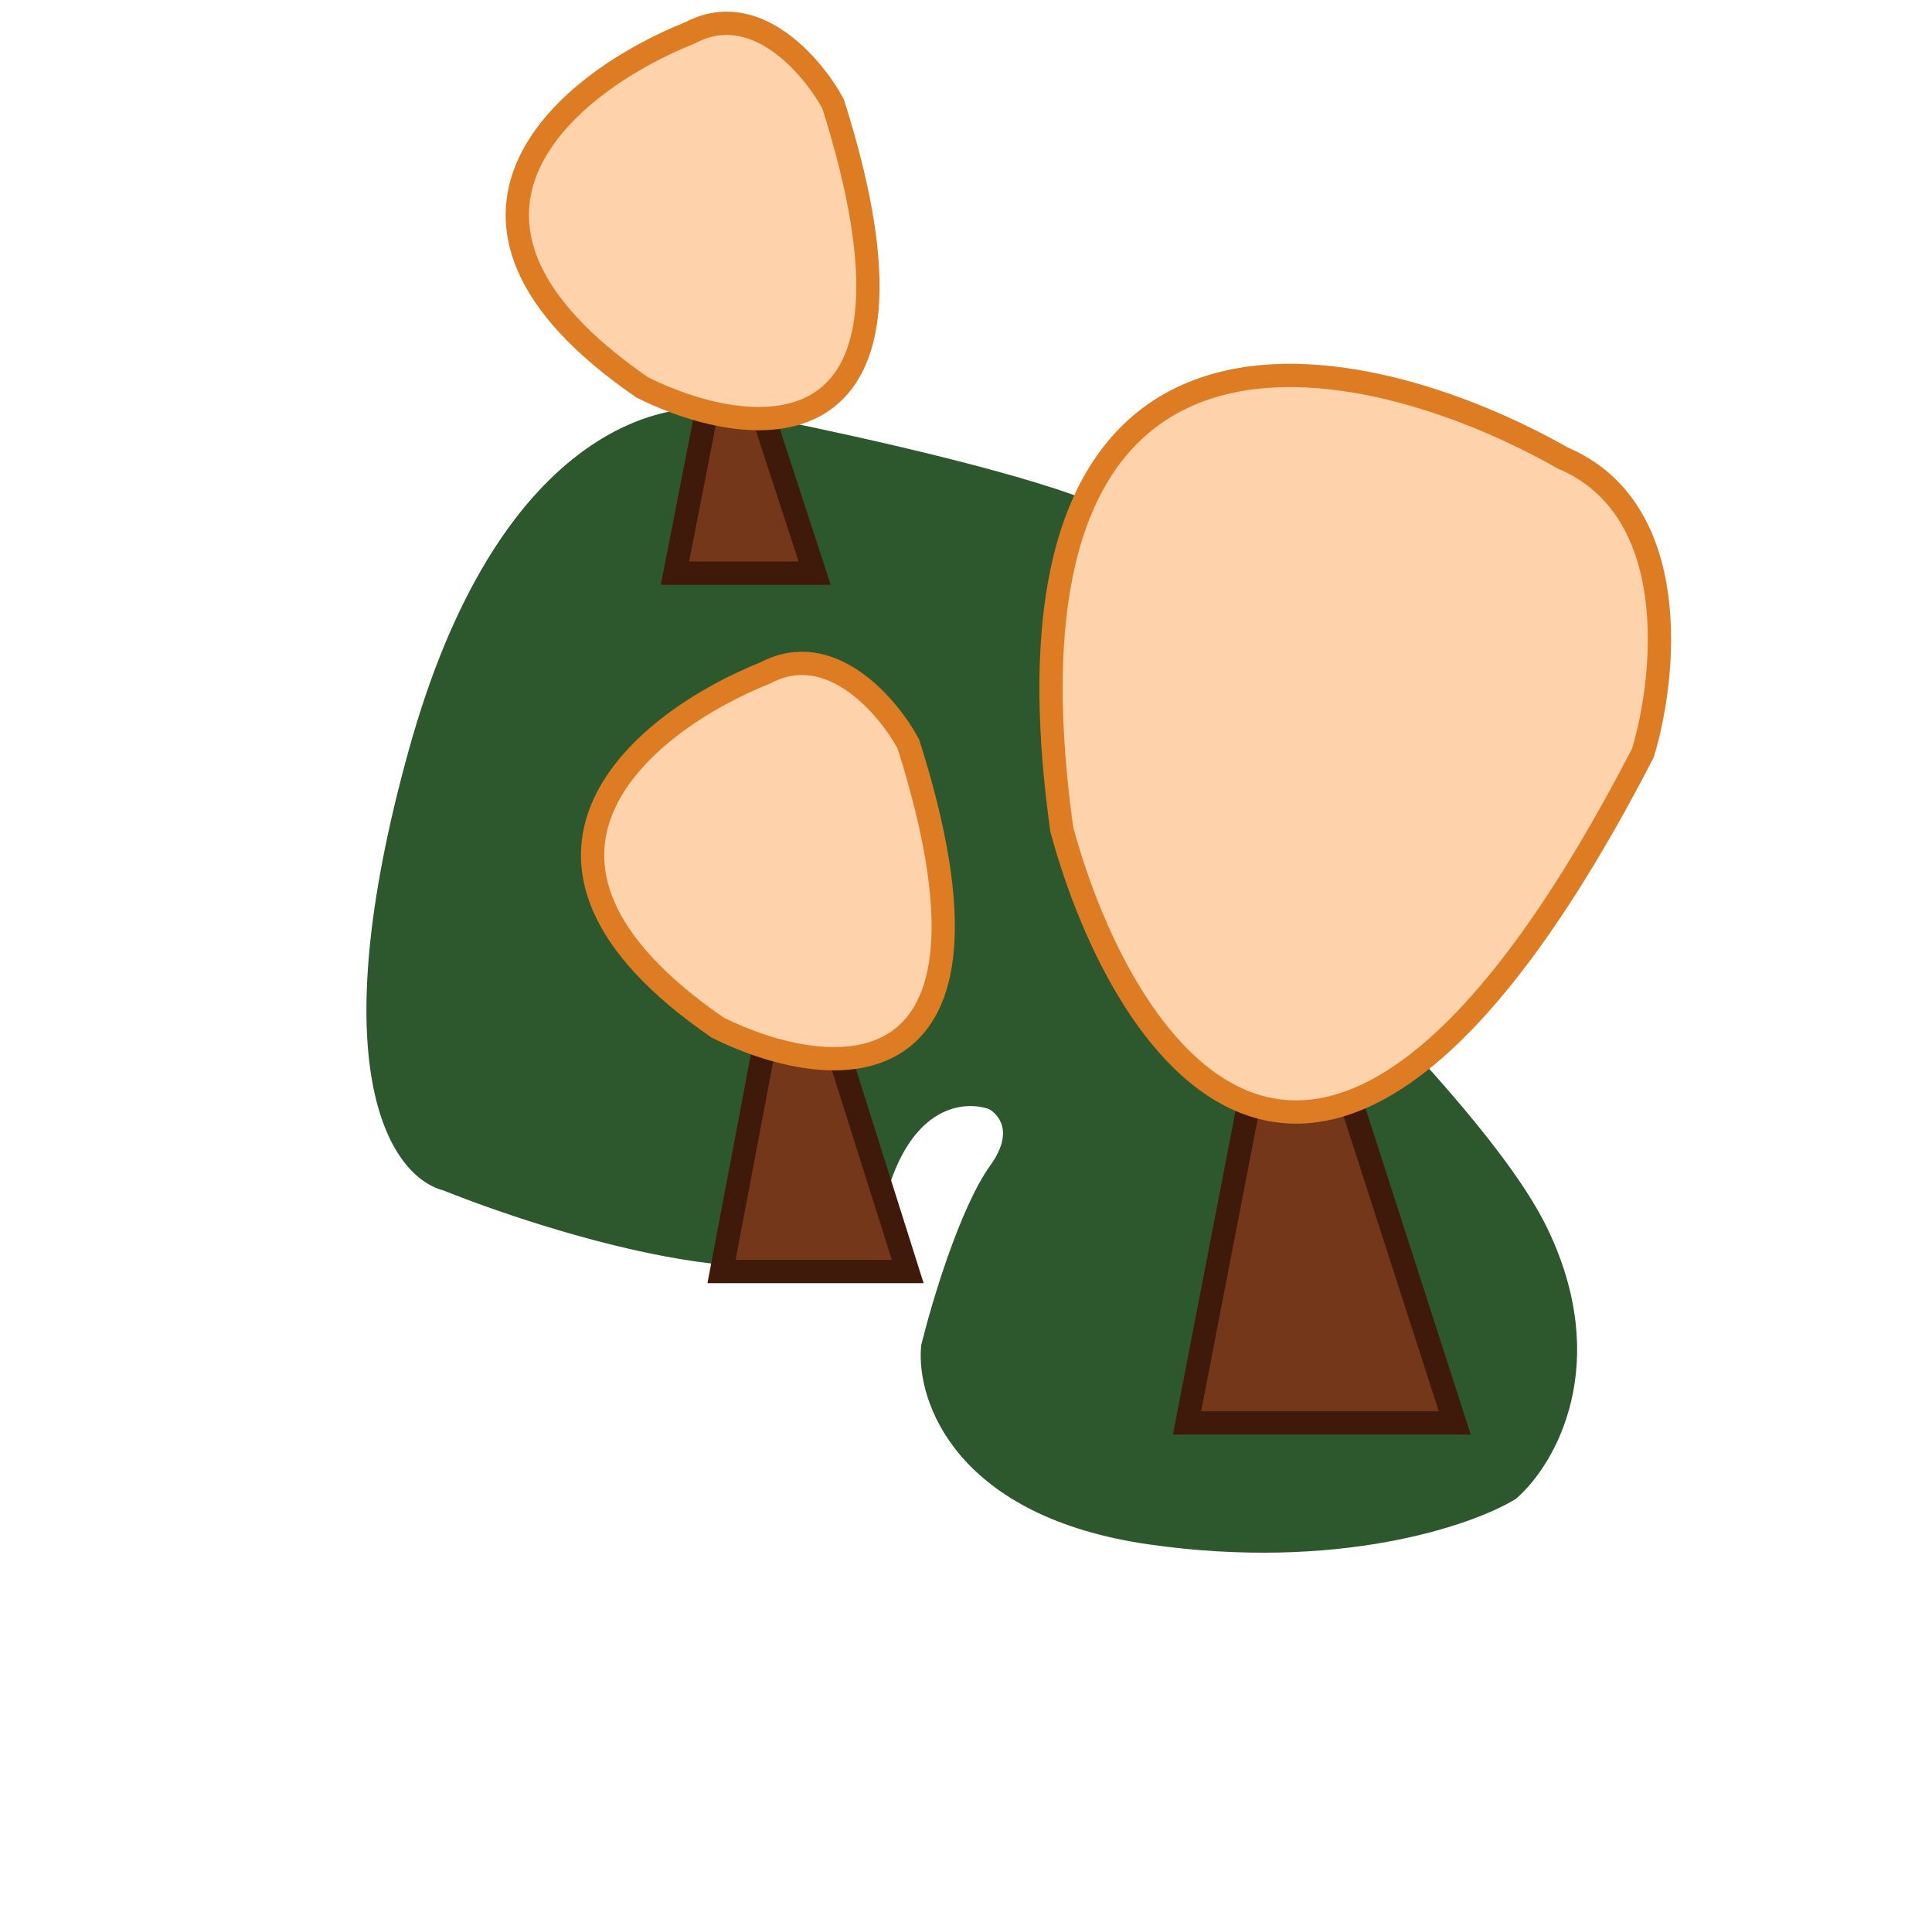 <svg width="83" height="82" viewBox="0 0 83 82" fill="none" xmlns="http://www.w3.org/2000/svg">
<g filter="url(#filter0_f_5429_63287)">
<path d="M37.504 51.572C36.353 56.232 24.815 52.903 19.189 50.655C17.248 50.176 14.3 45.843 18.045 32.347C21.789 18.85 28.794 17.318 31.828 18.239C34.943 18.837 42.118 20.368 45.906 21.715C49.693 23.062 47.26 28.745 45.57 31.418C51.243 36.252 63.273 47.325 66.006 52.944C68.738 58.563 66.357 62.645 64.825 63.983C63.009 65.08 57.388 66.988 49.429 65.847C41.471 64.706 39.873 60.054 40.069 57.87C40.508 56.09 41.701 52.093 42.957 50.343C44.213 48.593 43.313 47.513 42.705 47.191C41.451 46.71 38.654 46.912 37.504 51.572Z" fill="#2D572C"/>
<path d="M37.504 51.572C36.353 56.232 24.815 52.903 19.189 50.655C17.248 50.176 14.3 45.843 18.045 32.347C21.789 18.85 28.794 17.318 31.828 18.239C34.943 18.837 42.118 20.368 45.906 21.715C49.693 23.062 47.26 28.745 45.57 31.418C51.243 36.252 63.273 47.325 66.006 52.944C68.738 58.563 66.357 62.645 64.825 63.983C63.009 65.08 57.388 66.988 49.429 65.847C41.471 64.706 39.873 60.054 40.069 57.87C40.508 56.09 41.701 52.093 42.957 50.343C44.213 48.593 43.313 47.513 42.705 47.191C41.451 46.71 38.654 46.912 37.504 51.572Z" stroke="#2D572C"/>
</g>
<path d="M50.996 61.121L53.996 45.621H57.496L62.496 61.121H50.996Z" fill="#74371A" stroke="#3F1A0B"/>
<path d="M45.615 35.631C42.205 11.16 58.548 14.799 67.146 19.678C72.295 21.865 71.582 29.03 70.582 32.339C57.025 58.609 48.289 45.479 45.615 35.631Z" fill="#FED2AA" stroke="#DE7C23"/>
<path d="M28.997 24.621L30.562 16.621H32.388L34.997 24.621H28.997Z" fill="#74371A" stroke="#3F1A0B"/>
<path d="M27.602 16.649C16.96 9.334 24.532 3.441 29.649 1.409C32.432 -0.072 34.901 2.824 35.788 4.457C40.699 19.901 32.377 19.02 27.602 16.649Z" fill="#FED2AA" stroke="#DE7C23"/>
<path d="M30.997 54.621L33.084 43.621H35.519L38.997 54.621H30.997Z" fill="#74371A" stroke="#3F1A0B"/>
<path d="M30.837 44.146C20.195 36.83 27.767 30.937 32.883 28.905C35.666 27.424 38.135 30.32 39.022 31.953C43.934 47.397 35.612 46.516 30.837 44.146Z" fill="#FED2AA" stroke="#DE7C23"/>
<defs>
<filter id="filter0_f_5429_63287" x="0.742" y="2.522" width="82.013" height="79.176" filterUnits="userSpaceOnUse" color-interpolation-filters="sRGB">
<feFlood flood-opacity="0" result="BackgroundImageFix"/>
<feBlend mode="normal" in="SourceGraphic" in2="BackgroundImageFix" result="shape"/>
<feGaussianBlur stdDeviation="7.5" result="effect1_foregroundBlur_5429_63287"/>
</filter>
</defs>
</svg>
